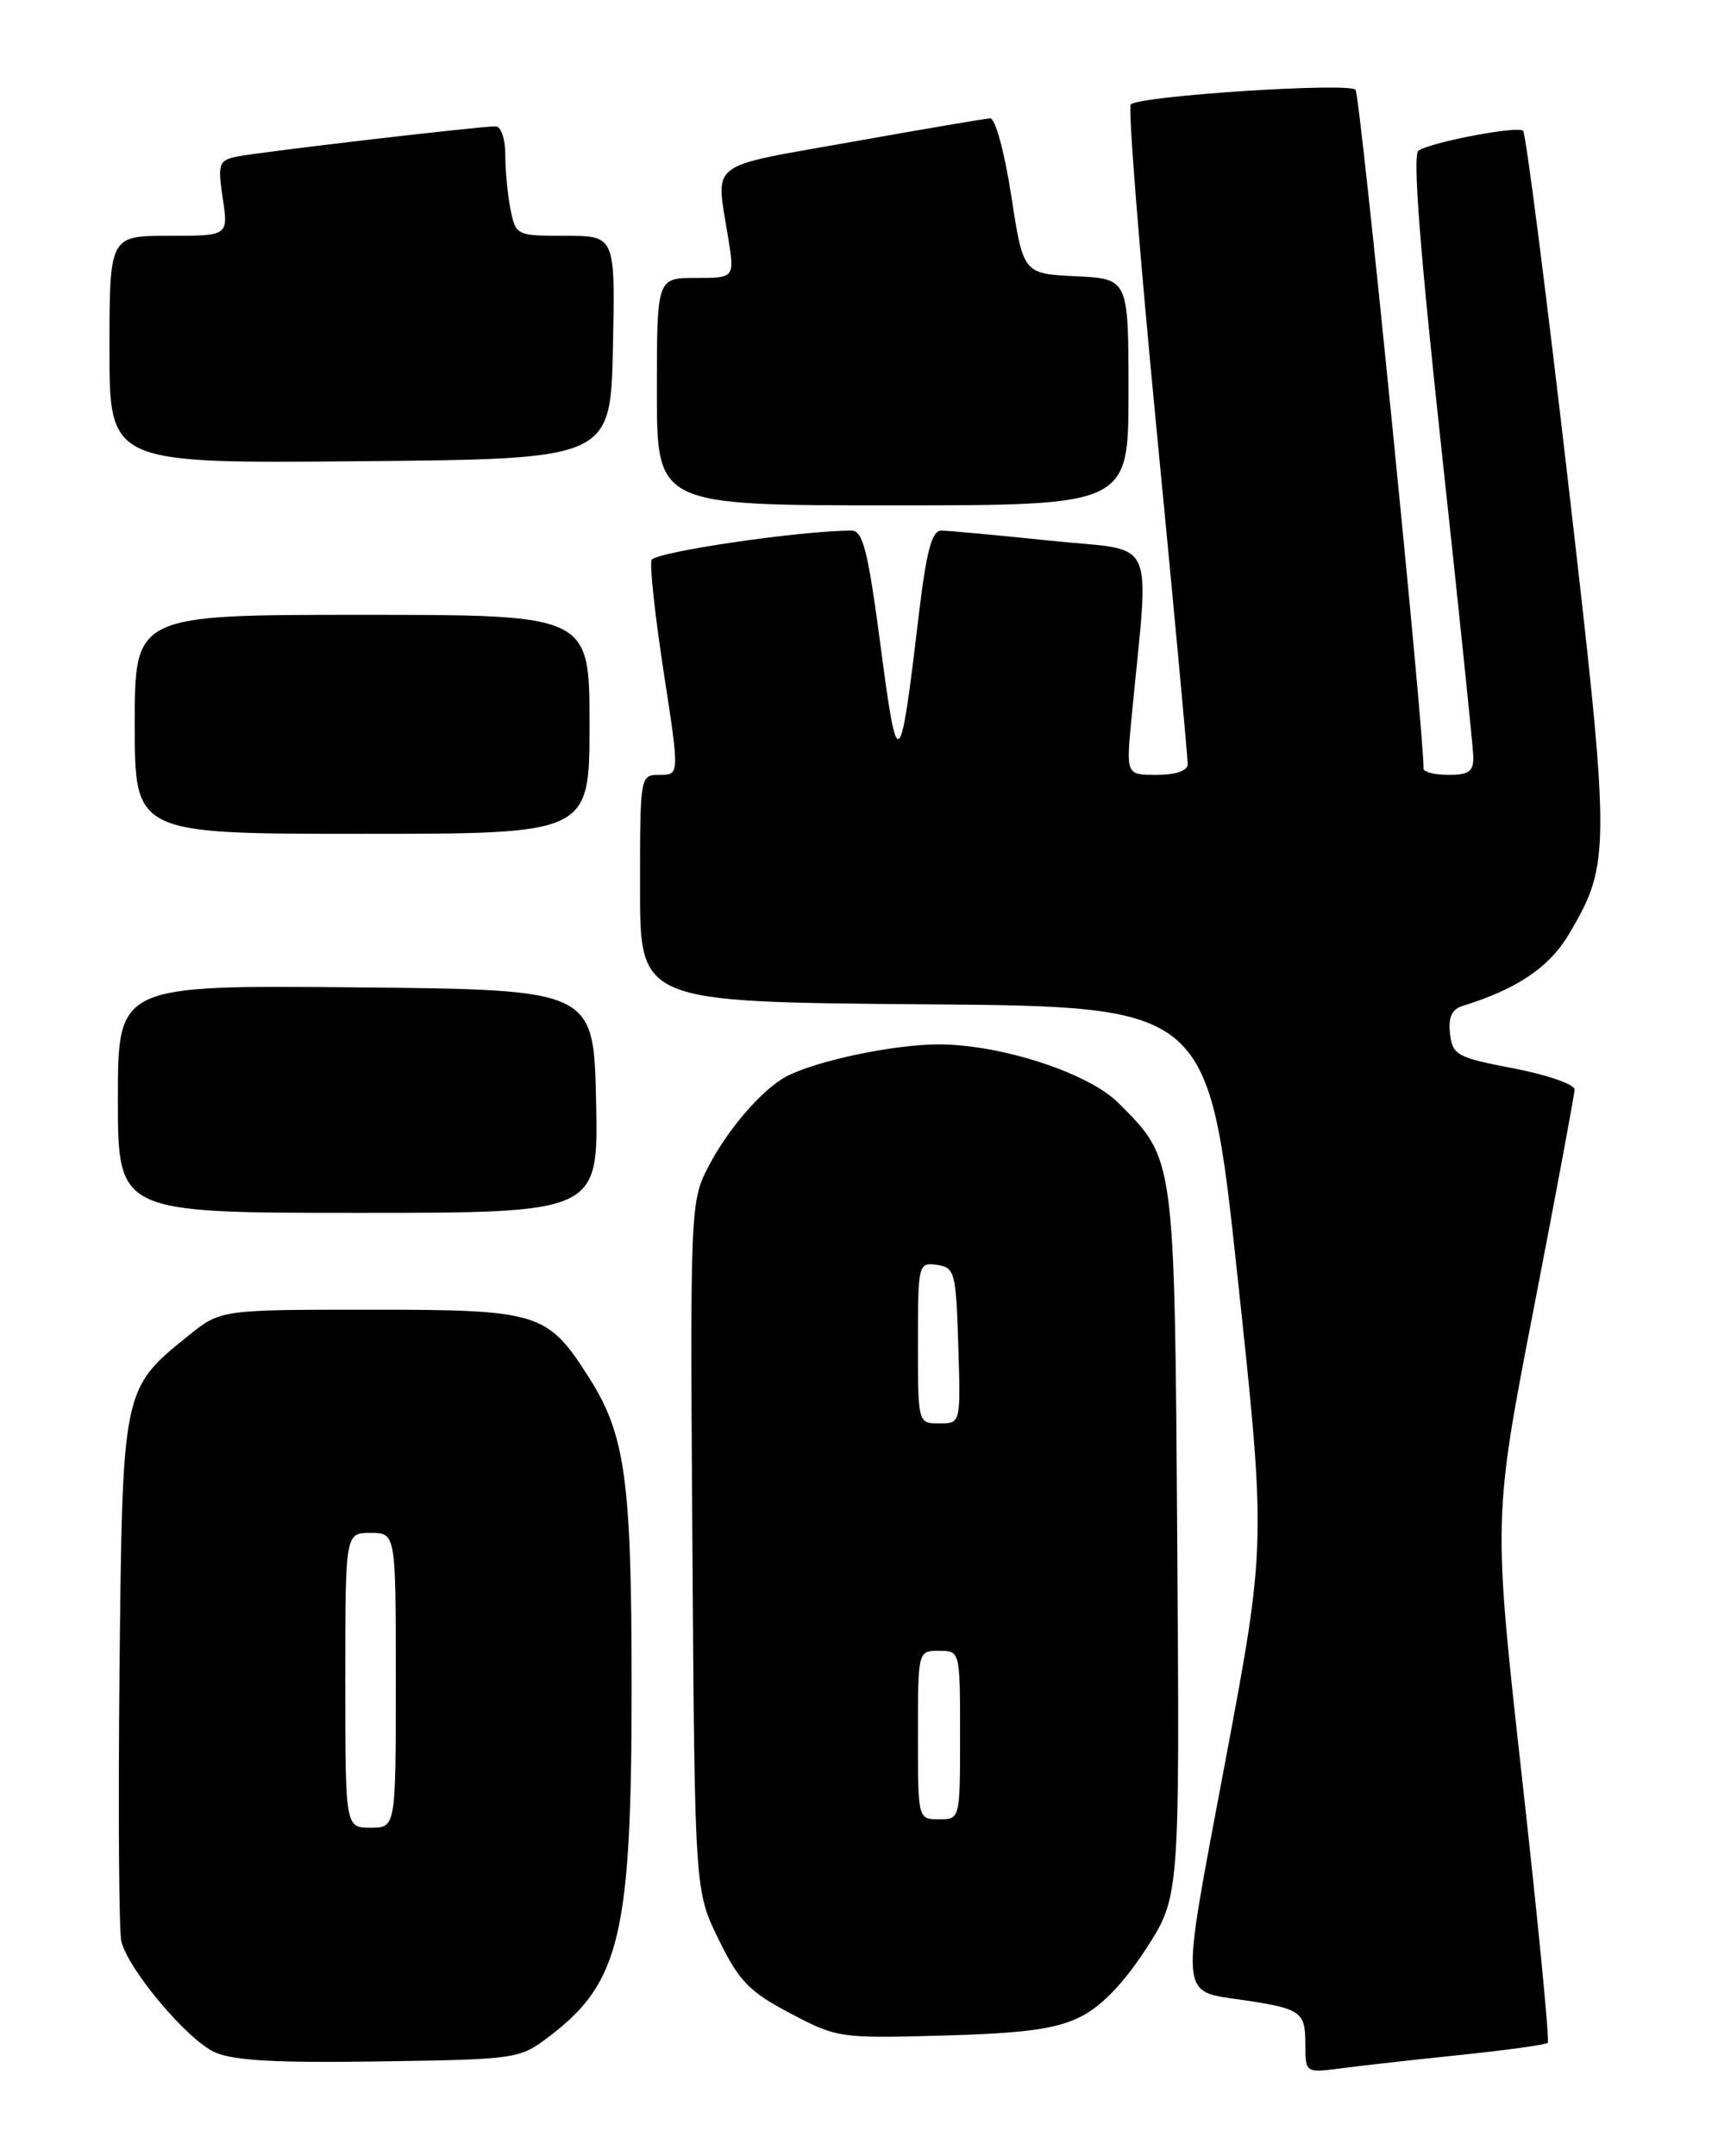 <?xml version="1.0" encoding="UTF-8" standalone="no"?>
<!DOCTYPE svg PUBLIC "-//W3C//DTD SVG 1.1//EN" "http://www.w3.org/Graphics/SVG/1.1/DTD/svg11.dtd" >
<svg xmlns="http://www.w3.org/2000/svg" xmlns:xlink="http://www.w3.org/1999/xlink" version="1.1" viewBox="0 0 204 256">
 <g >
 <path fill="currentColor"
d=" M 173.44 243.98 C 178.91 243.41 183.57 242.77 183.79 242.54 C 184.01 242.32 182.64 228.21 180.74 211.19 C 177.29 180.24 177.29 180.24 182.12 155.37 C 184.77 141.69 186.95 129.99 186.97 129.37 C 186.99 128.75 183.74 127.62 179.75 126.85 C 172.99 125.56 172.48 125.28 172.18 122.73 C 171.96 120.78 172.39 119.83 173.68 119.43 C 180.19 117.42 184.03 114.80 186.37 110.80 C 191.28 102.40 191.28 101.10 186.15 56.80 C 183.56 34.42 181.18 15.85 180.86 15.53 C 180.25 14.92 170.21 16.81 168.44 17.87 C 167.72 18.30 168.58 29.43 171.13 53.00 C 173.19 71.97 174.90 88.51 174.94 89.75 C 174.99 91.60 174.46 92.00 172.00 92.00 C 170.35 92.00 169.01 91.66 169.03 91.25 C 169.18 87.78 161.52 11.30 160.96 10.66 C 160.17 9.76 135.29 11.38 134.27 12.40 C 133.93 12.73 135.32 30.22 137.36 51.25 C 139.40 72.29 141.05 90.06 141.03 90.75 C 141.01 91.52 139.59 92.00 137.36 92.00 C 133.71 92.00 133.71 92.00 134.36 85.25 C 136.48 63.05 137.61 65.54 124.76 64.20 C 118.45 63.54 112.60 63.00 111.78 63.00 C 110.64 63.00 110.01 65.37 109.07 73.25 C 106.87 91.84 106.58 92.06 104.57 76.75 C 103.08 65.45 102.47 63.00 101.13 63.00 C 95.10 62.99 77.73 65.54 77.37 66.49 C 77.13 67.11 77.78 73.11 78.81 79.81 C 80.69 92.00 80.69 92.00 78.35 92.00 C 76.00 92.00 76.00 92.00 76.00 105.49 C 76.00 118.97 76.00 118.97 109.75 119.24 C 143.50 119.50 143.50 119.50 146.93 151.40 C 150.35 183.29 150.35 183.29 145.48 209.21 C 140.07 238.00 139.93 236.31 147.79 237.49 C 154.47 238.49 155.00 238.87 155.00 242.67 C 155.00 246.12 155.00 246.12 159.25 245.57 C 161.59 245.26 167.97 244.54 173.44 243.98 Z  M 65.35 241.68 C 73.64 235.36 75.00 229.53 75.00 200.34 C 75.00 175.81 74.26 170.38 70.00 163.66 C 65.01 155.79 64.09 155.50 43.89 155.50 C 26.19 155.50 26.19 155.50 22.34 158.61 C 14.51 164.93 14.54 164.81 14.19 198.46 C 14.03 214.94 14.12 229.36 14.41 230.50 C 15.26 233.90 22.26 242.20 25.50 243.66 C 27.72 244.66 32.83 244.94 45.08 244.75 C 61.55 244.50 61.69 244.48 65.35 241.68 Z  M 128.25 239.48 C 130.75 238.25 133.37 235.54 136.05 231.43 C 140.08 225.23 140.08 225.23 139.79 183.37 C 139.47 137.13 139.55 137.70 132.80 130.95 C 129.23 127.38 118.84 124.00 111.44 124.00 C 106.10 124.00 96.75 125.98 93.32 127.84 C 90.44 129.40 86.36 134.14 84.06 138.62 C 81.98 142.65 81.94 143.63 82.22 183.62 C 82.50 224.50 82.50 224.50 85.34 230.28 C 87.77 235.24 88.97 236.48 93.84 239.04 C 99.39 241.97 99.75 242.02 112.00 241.68 C 121.64 241.41 125.36 240.91 128.25 239.48 Z  M 70.78 130.75 C 70.50 117.50 70.50 117.50 42.25 117.23 C 14.00 116.97 14.00 116.97 14.00 130.48 C 14.00 144.00 14.00 144.00 42.53 144.00 C 71.06 144.00 71.06 144.00 70.78 130.75 Z  M 70.00 86.00 C 70.00 73.00 70.00 73.00 43.00 73.00 C 16.00 73.00 16.00 73.00 16.00 86.00 C 16.00 99.00 16.00 99.00 43.00 99.00 C 70.00 99.00 70.00 99.00 70.00 86.00 Z  M 134.00 46.55 C 134.00 33.10 134.00 33.10 127.75 32.80 C 121.50 32.50 121.50 32.50 120.08 23.25 C 119.29 18.10 118.18 14.02 117.58 14.05 C 116.98 14.08 109.53 15.35 101.00 16.87 C 83.74 19.95 84.98 18.98 86.47 28.25 C 87.23 33.00 87.23 33.00 82.61 33.00 C 78.00 33.00 78.00 33.00 78.00 46.50 C 78.00 60.00 78.00 60.00 106.00 60.00 C 134.00 60.00 134.00 60.00 134.00 46.55 Z  M 72.78 41.25 C 73.06 28.00 73.06 28.00 67.15 28.00 C 61.34 28.00 61.24 27.95 60.62 24.87 C 60.28 23.16 60.00 20.23 60.00 18.37 C 60.00 16.50 59.49 15.00 58.85 15.00 C 56.86 15.00 30.62 18.07 28.14 18.59 C 25.96 19.05 25.84 19.43 26.45 23.55 C 27.12 28.00 27.12 28.00 20.06 28.00 C 13.00 28.00 13.00 28.00 13.00 41.51 C 13.00 55.03 13.00 55.03 42.75 54.76 C 72.50 54.50 72.50 54.50 72.78 41.25 Z  M 41.00 199.50 C 41.00 182.00 41.00 182.00 44.00 182.00 C 47.00 182.00 47.00 182.00 47.00 199.50 C 47.00 217.00 47.00 217.00 44.00 217.00 C 41.00 217.00 41.00 217.00 41.00 199.50 Z  M 109.00 206.00 C 109.00 196.00 109.00 196.00 111.50 196.00 C 114.00 196.00 114.00 196.00 114.00 206.00 C 114.00 216.00 114.00 216.00 111.50 216.00 C 109.00 216.00 109.00 216.00 109.00 206.00 Z  M 109.00 159.43 C 109.00 150.08 109.05 149.87 111.25 150.18 C 113.37 150.48 113.52 151.02 113.79 159.75 C 114.08 169.00 114.08 169.00 111.54 169.00 C 109.00 169.00 109.00 169.00 109.00 159.43 Z "/>
</g>
</svg>